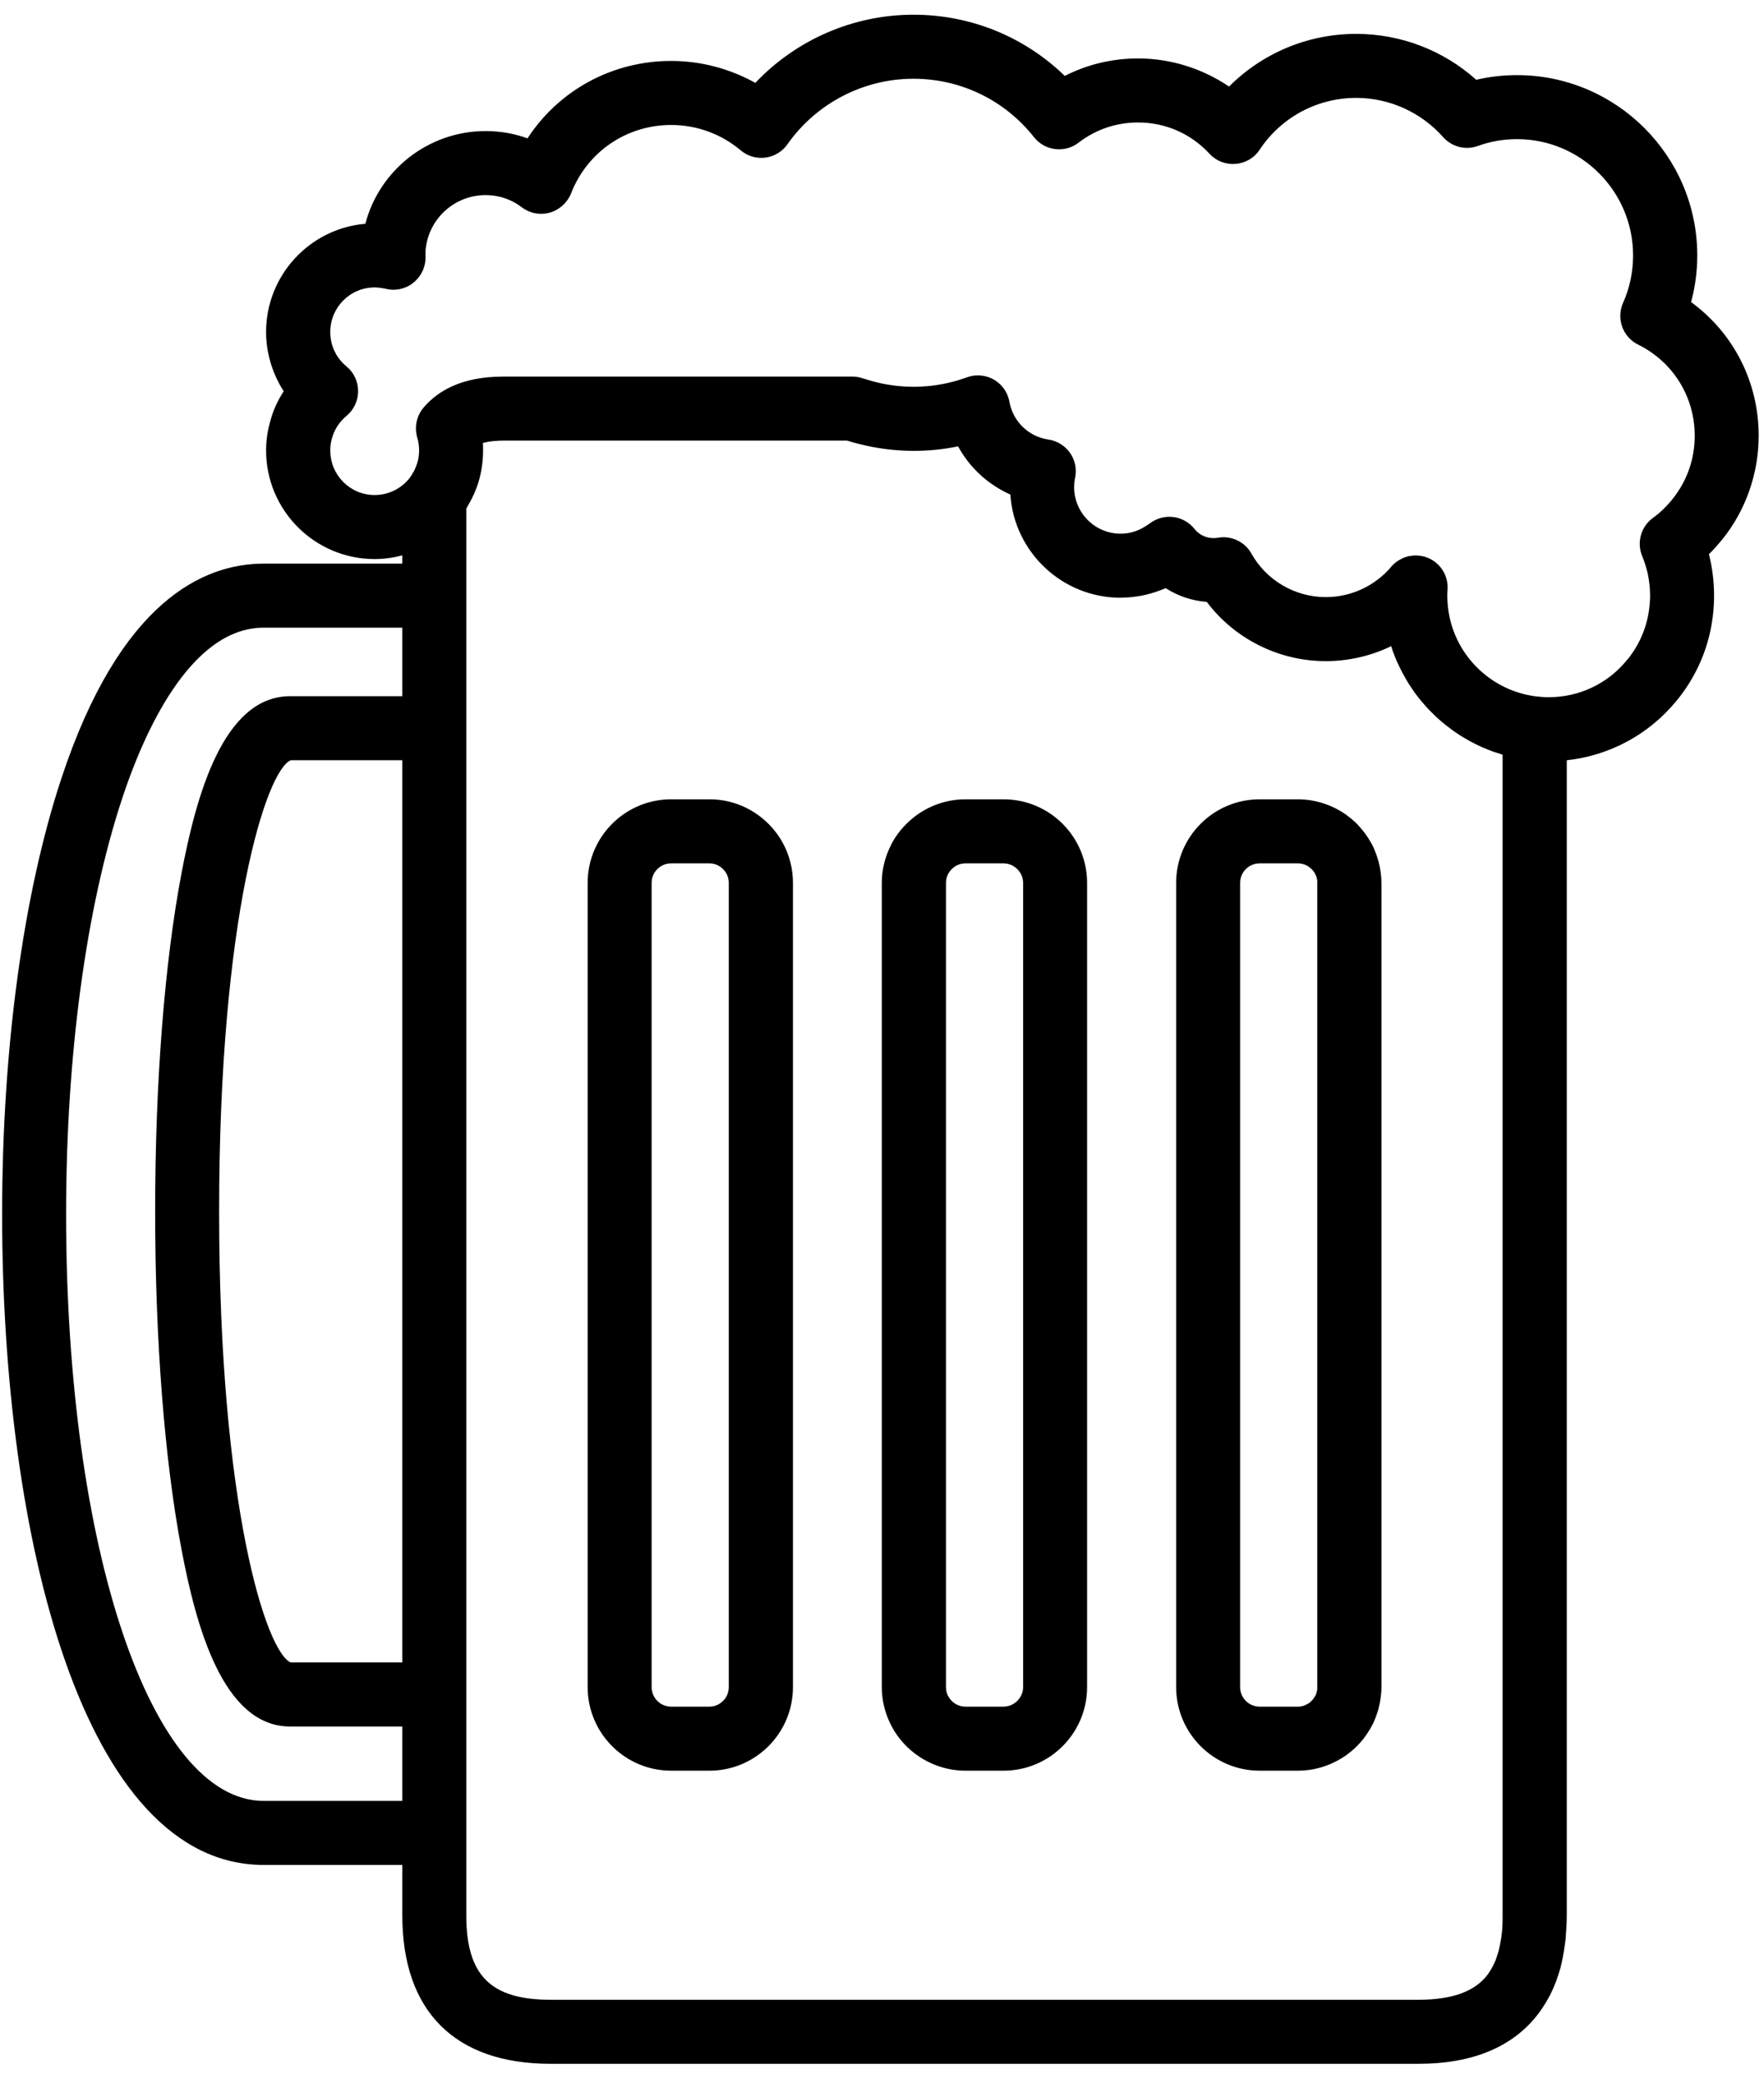 <svg xmlns="http://www.w3.org/2000/svg" width="83" height="98" viewBox="0 0 83 98">
  <path fill-rule="evenodd" d="M1512.98,119.378 C1512.98,119.415 1512.98,119.451 1512.98,119.487 C1512.97,119.52 1512.97,119.552 1512.96,119.584 L1512.95,119.617 C1512.94,119.659 1512.93,119.7 1512.92,119.724 C1512.91,119.739 1512.9,119.754 1512.9,119.769 C1512.85,119.853 1512.8,119.932 1512.74,119.998 C1512.7,120.04 1512.66,120.076 1512.62,120.109 C1512.62,120.112 1512.61,120.115 1512.61,120.119 C1512.59,120.129 1512.57,120.141 1512.55,120.156 L1512.42,120.224 C1512.4,120.233 1512.38,120.241 1512.36,120.248 C1512.35,120.252 1512.34,120.256 1512.32,120.261 C1512.32,120.263 1512.31,120.265 1512.3,120.267 C1512.3,120.268 1512.29,120.27 1512.29,120.272 C1512.26,120.276 1512.24,120.281 1512.22,120.286 C1512.17,120.295 1512.12,120.299 1512.07,120.299 L1510.27,120.299 C1509.76,120.299 1509.35,119.886 1509.35,119.378 L1509.35,81.542 C1509.35,81.034 1509.76,80.622 1510.27,80.622 L1512.07,80.622 C1512.12,80.622 1512.17,80.626 1512.22,80.635 C1512.25,80.641 1512.28,80.647 1512.3,80.652 L1512.31,80.653 L1512.3,80.652 L1512.3,80.651 C1512.3,80.653 1512.31,80.655 1512.31,80.656 L1512.32,80.659 C1512.34,80.664 1512.35,80.669 1512.37,80.675 C1512.39,80.681 1512.41,80.687 1512.42,80.693 L1512.53,80.747 C1512.55,80.764 1512.58,80.78 1512.6,80.796 C1512.61,80.801 1512.61,80.807 1512.62,80.813 C1512.66,80.844 1512.7,80.88 1512.74,80.918 C1512.79,80.97 1512.83,81.027 1512.87,81.094 C1512.87,81.109 1512.88,81.126 1512.89,81.144 C1512.9,81.161 1512.9,81.163 1512.91,81.179 C1512.93,81.22 1512.94,81.261 1512.95,81.282 L1512.96,81.334 C1512.97,81.367 1512.97,81.4 1512.98,81.433 C1512.98,81.468 1512.98,81.505 1512.98,81.542 L1512.98,119.378 Z M1515.89,80.651 C1515.88,80.581 1515.86,80.516 1515.83,80.424 C1515.79,80.295 1515.75,80.169 1515.7,80.057 C1515.67,79.979 1515.64,79.896 1515.6,79.817 C1515.56,79.734 1515.51,79.655 1515.47,79.583 C1515.33,79.339 1515.16,79.109 1514.97,78.898 C1514.81,78.716 1514.63,78.551 1514.43,78.406 C1514.38,78.36 1514.32,78.319 1514.26,78.281 C1514.18,78.226 1514.1,78.176 1514.02,78.13 C1513.98,78.112 1513.95,78.092 1513.9,78.064 C1513.88,78.054 1513.86,78.044 1513.84,78.035 L1513.7,77.966 C1513.58,77.909 1513.45,77.86 1513.32,77.816 C1513.27,77.799 1513.22,77.784 1513.17,77.769 C1513.12,77.753 1513.08,77.74 1513.03,77.729 C1512.99,77.719 1512.96,77.711 1512.92,77.704 C1512.87,77.692 1512.82,77.681 1512.77,77.672 C1512.54,77.63 1512.31,77.608 1512.07,77.608 L1510.27,77.608 C1508.1,77.608 1506.34,79.373 1506.34,81.542 L1506.34,119.378 C1506.34,121.547 1508.1,123.312 1510.27,123.312 L1512.07,123.312 C1512.3,123.312 1512.53,123.291 1512.77,123.249 C1512.82,123.239 1512.88,123.228 1512.93,123.214 C1512.96,123.208 1512.99,123.201 1513.02,123.193 C1513.07,123.182 1513.11,123.17 1513.16,123.155 C1513.17,123.153 1513.19,123.145 1513.2,123.144 C1513.24,123.131 1513.28,123.118 1513.32,123.104 C1513.45,123.06 1513.58,123.011 1513.69,122.957 C1513.74,122.936 1513.78,122.915 1513.84,122.885 C1513.86,122.876 1513.91,122.852 1513.92,122.842 L1514,122.798 C1514.09,122.75 1514.17,122.698 1514.26,122.64 C1514.32,122.603 1514.37,122.562 1514.43,122.516 C1514.63,122.37 1514.81,122.203 1514.98,122.016 C1515.23,121.74 1515.43,121.435 1515.6,121.106 C1515.64,121.026 1515.67,120.944 1515.7,120.876 C1515.75,120.751 1515.79,120.625 1515.84,120.478 C1515.86,120.407 1515.88,120.34 1515.89,120.269 C1515.93,120.123 1515.95,119.974 1515.97,119.826 C1515.99,119.679 1516,119.528 1516,119.378 L1516,81.542 C1516,81.392 1515.99,81.241 1515.97,81.094 C1515.95,80.947 1515.93,80.798 1515.89,80.651 Z M1499.14,119.378 C1499.14,119.877 1498.72,120.299 1498.22,120.299 L1496.42,120.299 C1496.08,120.299 1495.85,120.108 1495.75,119.997 C1495.69,119.93 1495.64,119.857 1495.59,119.764 C1495.54,119.646 1495.51,119.516 1495.51,119.378 L1495.51,81.542 C1495.51,81.403 1495.54,81.273 1495.6,81.14 C1495.64,81.063 1495.69,80.99 1495.75,80.926 C1495.85,80.813 1496.08,80.622 1496.42,80.622 L1498.22,80.622 C1498.72,80.622 1499.14,81.043 1499.14,81.542 L1499.14,119.378 Z M1498.22,77.608 L1496.42,77.608 C1495.32,77.608 1494.27,78.077 1493.52,78.897 C1493.26,79.182 1493.04,79.501 1492.89,79.829 C1492.63,80.363 1492.49,80.939 1492.49,81.542 L1492.49,119.378 C1492.49,119.981 1492.63,120.558 1492.88,121.075 C1493.04,121.419 1493.26,121.738 1493.52,122.026 C1494.27,122.843 1495.33,123.312 1496.42,123.312 L1498.22,123.312 C1500.39,123.312 1502.15,121.547 1502.15,119.378 L1502.15,81.542 C1502.15,79.373 1500.39,77.608 1498.22,77.608 Z M1485.29,119.378 C1485.29,119.623 1485.2,119.854 1485.02,120.029 C1484.85,120.203 1484.62,120.299 1484.38,120.299 L1482.58,120.299 C1482.07,120.299 1481.66,119.886 1481.66,119.378 L1481.66,81.542 C1481.66,81.034 1482.07,80.622 1482.58,80.622 L1484.38,80.622 C1484.62,80.622 1484.85,80.717 1485.02,80.892 C1485.2,81.067 1485.29,81.297 1485.29,81.542 L1485.29,119.378 Z M1484.38,77.608 L1482.58,77.608 C1480.41,77.608 1478.65,79.373 1478.65,81.542 L1478.65,119.378 C1478.65,121.547 1480.41,123.312 1482.58,123.312 L1484.38,123.312 C1485.43,123.312 1486.41,122.902 1487.16,122.158 C1487.9,121.414 1488.31,120.427 1488.31,119.378 L1488.31,81.542 C1488.31,80.493 1487.9,79.506 1487.16,78.763 C1486.41,78.018 1485.43,77.608 1484.38,77.608 Z M1529.7,63.475 C1529.69,63.483 1529.66,63.521 1529.66,63.529 C1529.4,63.843 1529.11,64.126 1528.77,64.371 C1528.21,64.781 1528,65.523 1528.27,66.167 C1528.38,66.431 1528.46,66.705 1528.53,66.989 C1528.6,67.325 1528.64,67.674 1528.64,68.026 C1528.64,68.116 1528.64,68.205 1528.63,68.283 C1528.58,69.273 1528.23,70.206 1527.61,70.991 C1527.59,71.009 1527.58,71.027 1527.56,71.045 C1526.66,72.163 1525.31,72.804 1523.87,72.804 C1523.69,72.804 1523.53,72.796 1523.37,72.776 C1521.55,72.589 1519.98,71.352 1519.37,69.621 C1519.19,69.109 1519.1,68.572 1519.1,68.026 C1519.1,67.936 1519.1,67.847 1519.11,67.759 C1519.16,67.106 1518.79,66.494 1518.18,66.245 C1518.1,66.21 1518.01,66.185 1517.92,66.166 C1517.89,66.161 1517.87,66.158 1517.84,66.154 C1517.78,66.145 1517.71,66.138 1517.65,66.136 C1517.64,66.136 1517.62,66.132 1517.61,66.132 C1517.59,66.132 1517.58,66.136 1517.56,66.137 C1517.49,66.139 1517.41,66.147 1517.33,66.162 C1517.31,66.166 1517.29,66.167 1517.27,66.172 C1517.18,66.193 1517.09,66.224 1517,66.262 C1516.98,66.272 1516.96,66.285 1516.94,66.296 C1516.87,66.329 1516.8,66.368 1516.74,66.411 C1516.72,66.428 1516.7,66.444 1516.67,66.462 C1516.6,66.522 1516.52,66.589 1516.46,66.665 C1516.46,66.665 1516.46,66.666 1516.46,66.667 C1515.69,67.574 1514.57,68.094 1513.38,68.094 C1511.93,68.094 1510.59,67.309 1509.88,66.045 L1509.88,66.044 C1509.88,66.043 1509.88,66.041 1509.88,66.04 C1509.84,65.971 1509.79,65.907 1509.75,65.847 C1509.41,65.424 1508.87,65.21 1508.33,65.298 C1508.32,65.3 1508.31,65.3 1508.29,65.302 C1508.23,65.314 1508.17,65.318 1508.1,65.318 C1508.01,65.318 1507.92,65.309 1507.84,65.289 C1507.59,65.231 1507.36,65.09 1507.2,64.881 C1507.07,64.722 1506.92,64.597 1506.75,64.504 C1506.25,64.226 1505.62,64.252 1505.13,64.606 C1505.12,64.619 1505.1,64.627 1505.08,64.64 C1505.02,64.685 1504.96,64.72 1504.9,64.759 C1504.55,64.985 1504.15,65.111 1503.73,65.111 C1502.52,65.111 1501.54,64.128 1501.54,62.92 C1501.54,62.848 1501.55,62.774 1501.55,62.697 C1501.56,62.62 1501.57,62.54 1501.59,62.458 C1501.67,62.053 1501.58,61.634 1501.34,61.298 C1501.1,60.963 1500.73,60.739 1500.33,60.681 C1499.41,60.548 1498.68,59.847 1498.5,58.935 C1498.5,58.932 1498.5,58.93 1498.5,58.928 C1498.49,58.87 1498.48,58.807 1498.46,58.758 C1498.35,58.347 1498.06,58.005 1497.68,57.816 C1497.29,57.627 1496.85,57.611 1496.45,57.77 L1496.42,57.78 C1496.4,57.788 1496.38,57.795 1496.35,57.803 C1496.19,57.86 1496.03,57.908 1495.86,57.953 C1494.53,58.31 1493.1,58.277 1491.78,57.856 C1491.72,57.837 1491.66,57.823 1491.6,57.803 C1491.44,57.747 1491.28,57.718 1491.11,57.718 L1474.69,57.718 C1473.64,57.718 1472.75,57.912 1472.03,58.295 C1471.6,58.525 1471.23,58.823 1470.92,59.189 C1470.6,59.575 1470.49,60.096 1470.63,60.579 C1470.69,60.776 1470.72,60.983 1470.72,61.195 C1470.72,61.405 1470.69,61.603 1470.63,61.796 C1470.61,61.862 1470.58,61.922 1470.56,61.984 C1470.53,62.046 1470.51,62.11 1470.48,62.169 C1470.47,62.189 1470.45,62.206 1470.44,62.225 C1470.39,62.323 1470.33,62.418 1470.26,62.508 C1469.86,63.006 1469.26,63.292 1468.63,63.292 C1467.47,63.292 1466.54,62.351 1466.54,61.194 C1466.54,61.001 1466.56,60.813 1466.62,60.622 C1466.73,60.21 1466.97,59.847 1467.3,59.571 C1467.65,59.284 1467.85,58.856 1467.85,58.403 C1467.85,57.951 1467.65,57.523 1467.3,57.238 C1467.11,57.081 1466.95,56.894 1466.82,56.68 C1466.82,56.676 1466.8,56.648 1466.8,56.645 L1466.79,56.615 C1466.62,56.311 1466.54,55.977 1466.54,55.621 C1466.54,54.464 1467.47,53.524 1468.63,53.524 C1468.74,53.524 1468.85,53.534 1468.98,53.555 C1469.04,53.564 1469.1,53.576 1469.16,53.59 C1469.62,53.704 1470.12,53.586 1470.48,53.276 C1470.85,52.965 1471.05,52.497 1471.02,52.018 C1471.02,51.956 1471.02,51.897 1471.02,51.841 C1471.11,50.348 1472.35,49.179 1473.85,49.179 C1474.47,49.179 1475.06,49.377 1475.55,49.752 C1475.93,50.039 1476.41,50.131 1476.87,50.004 C1477.32,49.876 1477.69,49.541 1477.87,49.1 C1478.63,47.144 1480.48,45.88 1482.58,45.88 C1483.78,45.88 1484.94,46.303 1485.85,47.073 C1486.17,47.345 1486.59,47.47 1487.01,47.416 C1487.43,47.362 1487.81,47.134 1488.05,46.789 C1489.41,44.857 1491.63,43.705 1493.98,43.705 C1496.2,43.705 1498.27,44.706 1499.65,46.452 C1500.16,47.1 1501.1,47.216 1501.75,46.712 C1502.56,46.091 1503.52,45.763 1504.55,45.763 C1505.84,45.763 1507.03,46.285 1507.91,47.234 C1508.22,47.573 1508.67,47.75 1509.14,47.711 C1509.6,47.674 1510.02,47.428 1510.27,47.043 C1511.28,45.518 1512.98,44.606 1514.81,44.606 C1516.37,44.606 1517.86,45.278 1518.9,46.449 C1519.31,46.913 1519.96,47.079 1520.54,46.867 C1521.12,46.655 1521.74,46.547 1522.38,46.547 C1525.39,46.547 1527.84,49.001 1527.84,52.018 C1527.84,52.801 1527.68,53.551 1527.37,54.247 C1527.04,54.987 1527.35,55.857 1528.08,56.216 C1529.72,57.026 1530.74,58.667 1530.74,60.501 C1530.74,61.598 1530.38,62.629 1529.7,63.475 Z M1521.7,130.122 C1521.7,130.307 1521.7,130.49 1521.69,130.668 C1521.68,130.839 1521.66,131.006 1521.64,131.154 C1521.6,131.398 1521.56,131.61 1521.51,131.81 C1521.47,131.933 1521.43,132.055 1521.39,132.177 C1521.37,132.223 1521.36,132.266 1521.32,132.343 C1521.23,132.55 1521.12,132.733 1521,132.902 C1520.4,133.702 1519.33,134.09 1517.74,134.09 L1476.9,134.09 C1474.09,134.09 1472.94,132.941 1472.94,130.122 L1472.94,126.268 C1472.94,126.258 1472.94,126.25 1472.94,126.24 L1472.94,119.727 C1472.94,119.717 1472.94,119.708 1472.94,119.699 L1472.94,74.292 C1472.94,74.282 1472.94,74.273 1472.94,74.264 L1472.94,68.026 C1472.94,68.016 1472.94,68.007 1472.94,67.998 L1472.94,63.928 C1472.96,63.904 1472.97,63.878 1472.98,63.854 C1473.07,63.707 1473.15,63.556 1473.23,63.401 C1473.25,63.351 1473.27,63.301 1473.3,63.251 C1473.38,63.06 1473.46,62.865 1473.52,62.662 C1473.66,62.188 1473.73,61.694 1473.73,61.194 C1473.73,61.078 1473.73,60.961 1473.72,60.845 C1474.04,60.751 1474.43,60.731 1474.69,60.731 L1490.86,60.731 C1491.15,60.825 1491.45,60.901 1491.75,60.967 C1493.17,61.282 1494.66,61.297 1496.08,61.001 C1496.59,61.945 1497.39,62.705 1498.35,63.179 C1498.42,63.21 1498.48,63.244 1498.54,63.272 C1498.72,65.978 1500.98,68.124 1503.73,68.124 C1503.76,68.124 1503.79,68.119 1503.83,68.118 C1504.43,68.107 1505.01,67.993 1505.56,67.787 C1505.66,67.75 1505.75,67.716 1505.85,67.673 C1506.42,68.043 1507.08,68.266 1507.78,68.319 C1509.09,70.059 1511.17,71.107 1513.38,71.107 C1514.46,71.107 1515.51,70.861 1516.46,70.402 C1516.47,70.445 1516.49,70.487 1516.5,70.53 C1516.51,70.564 1516.52,70.596 1516.53,70.63 C1516.59,70.793 1516.66,70.954 1516.72,71.112 C1516.75,71.161 1516.77,71.208 1516.79,71.255 C1516.84,71.364 1516.89,71.473 1516.95,71.579 C1516.97,71.636 1517.01,71.692 1517.04,71.747 C1517.09,71.842 1517.14,71.937 1517.2,72.03 C1517.23,72.086 1517.27,72.143 1517.3,72.199 C1517.36,72.289 1517.42,72.377 1517.48,72.465 C1517.52,72.519 1517.55,72.572 1517.59,72.625 C1517.66,72.717 1517.73,72.807 1517.8,72.896 C1517.84,72.939 1517.87,72.984 1517.91,73.027 C1518.01,73.151 1518.12,73.271 1518.23,73.387 C1518.28,73.443 1518.34,73.494 1518.39,73.547 C1518.45,73.61 1518.52,73.673 1518.58,73.734 C1518.65,73.795 1518.71,73.853 1518.78,73.912 C1518.84,73.96 1518.89,74.009 1518.95,74.056 C1519.03,74.117 1519.1,74.176 1519.18,74.234 C1519.23,74.273 1519.28,74.311 1519.33,74.348 C1519.42,74.409 1519.5,74.47 1519.59,74.527 C1519.63,74.554 1519.67,74.58 1519.71,74.606 C1520.18,74.901 1520.67,75.147 1521.19,75.339 C1521.23,75.351 1521.26,75.364 1521.29,75.376 C1521.4,75.414 1521.52,75.45 1521.63,75.484 C1521.65,75.492 1521.68,75.501 1521.7,75.509 L1521.7,130.122 Z M1463.41,124.734 C1458.11,124.734 1454.11,112.868 1454.11,97.133 C1454.11,89.664 1455.05,82.724 1456.74,77.593 C1457.73,74.583 1459.92,69.532 1463.41,69.532 L1469.93,69.532 L1469.93,72.757 L1464.65,72.757 C1461.48,72.757 1460.22,77.511 1459.54,81.087 C1458.74,85.299 1458.3,90.949 1458.3,96.995 C1458.3,103.042 1458.74,108.691 1459.54,112.903 C1460.22,116.479 1461.48,121.233 1464.65,121.233 L1469.93,121.233 L1469.93,124.734 L1463.41,124.734 Z M1469.93,118.22 L1464.68,118.22 C1463.53,117.74 1461.31,110.872 1461.31,96.995 C1461.31,83.118 1463.53,76.25 1464.68,75.77 L1469.93,75.77 L1469.93,118.22 Z M1530.57,54.214 C1530.76,53.505 1530.86,52.77 1530.86,52.018 C1530.86,47.34 1527.05,43.535 1522.38,43.535 C1521.73,43.535 1521.08,43.608 1520.46,43.754 C1518.92,42.371 1516.91,41.594 1514.81,41.594 C1512.54,41.594 1510.4,42.499 1508.83,44.073 C1507.57,43.22 1506.08,42.75 1504.55,42.75 C1503.33,42.75 1502.16,43.031 1501.1,43.572 C1499.2,41.728 1496.67,40.692 1493.98,40.692 C1491.15,40.692 1488.46,41.87 1486.54,43.899 C1485.33,43.227 1483.97,42.867 1482.58,42.867 C1479.8,42.867 1477.29,44.255 1475.82,46.509 C1475.2,46.283 1474.53,46.167 1473.85,46.167 C1471.15,46.167 1468.85,48.008 1468.19,50.529 C1465.58,50.75 1463.52,52.949 1463.52,55.621 C1463.52,56.474 1463.74,57.317 1464.14,58.057 C1464.15,58.068 1464.16,58.102 1464.17,58.112 L1464.21,58.184 C1464.26,58.26 1464.3,58.334 1464.35,58.406 C1464.07,58.836 1463.85,59.308 1463.72,59.807 C1463.59,60.255 1463.52,60.722 1463.52,61.194 C1463.52,64.012 1465.81,66.305 1468.63,66.305 C1469.07,66.305 1469.51,66.242 1469.93,66.131 L1469.93,66.519 L1463.41,66.519 C1460.58,66.519 1456.64,68.277 1453.88,76.65 C1452.09,82.077 1451.1,89.352 1451.1,97.133 C1451.1,112.371 1454.91,127.747 1463.41,127.747 L1469.93,127.747 L1469.93,130.122 C1469.93,134.624 1472.4,137.103 1476.9,137.103 L1517.74,137.103 C1520.31,137.103 1522.22,136.298 1523.41,134.71 C1523.67,134.357 1523.9,133.967 1524.07,133.584 C1524.12,133.471 1524.16,133.358 1524.21,133.242 C1524.29,133.031 1524.36,132.812 1524.42,132.598 C1524.5,132.282 1524.57,131.949 1524.62,131.566 C1524.66,131.328 1524.68,131.088 1524.69,130.858 C1524.71,130.622 1524.72,130.374 1524.72,130.122 L1524.72,75.771 C1526.73,75.553 1528.58,74.563 1529.88,72.977 C1529.9,72.946 1529.93,72.917 1529.95,72.893 C1530.97,71.616 1531.56,70.077 1531.64,68.432 C1531.65,68.298 1531.65,68.163 1531.65,68.026 C1531.65,67.452 1531.59,66.881 1531.47,66.338 C1531.45,66.251 1531.43,66.164 1531.41,66.077 C1531.62,65.867 1531.82,65.644 1532.01,65.41 C1532.02,65.401 1532.04,65.375 1532.05,65.366 C1533.15,63.993 1533.75,62.265 1533.75,60.501 C1533.75,57.971 1532.56,55.664 1530.57,54.214 L1530.57,54.214 Z" transform="translate(-1451 -40)"/>
</svg>
